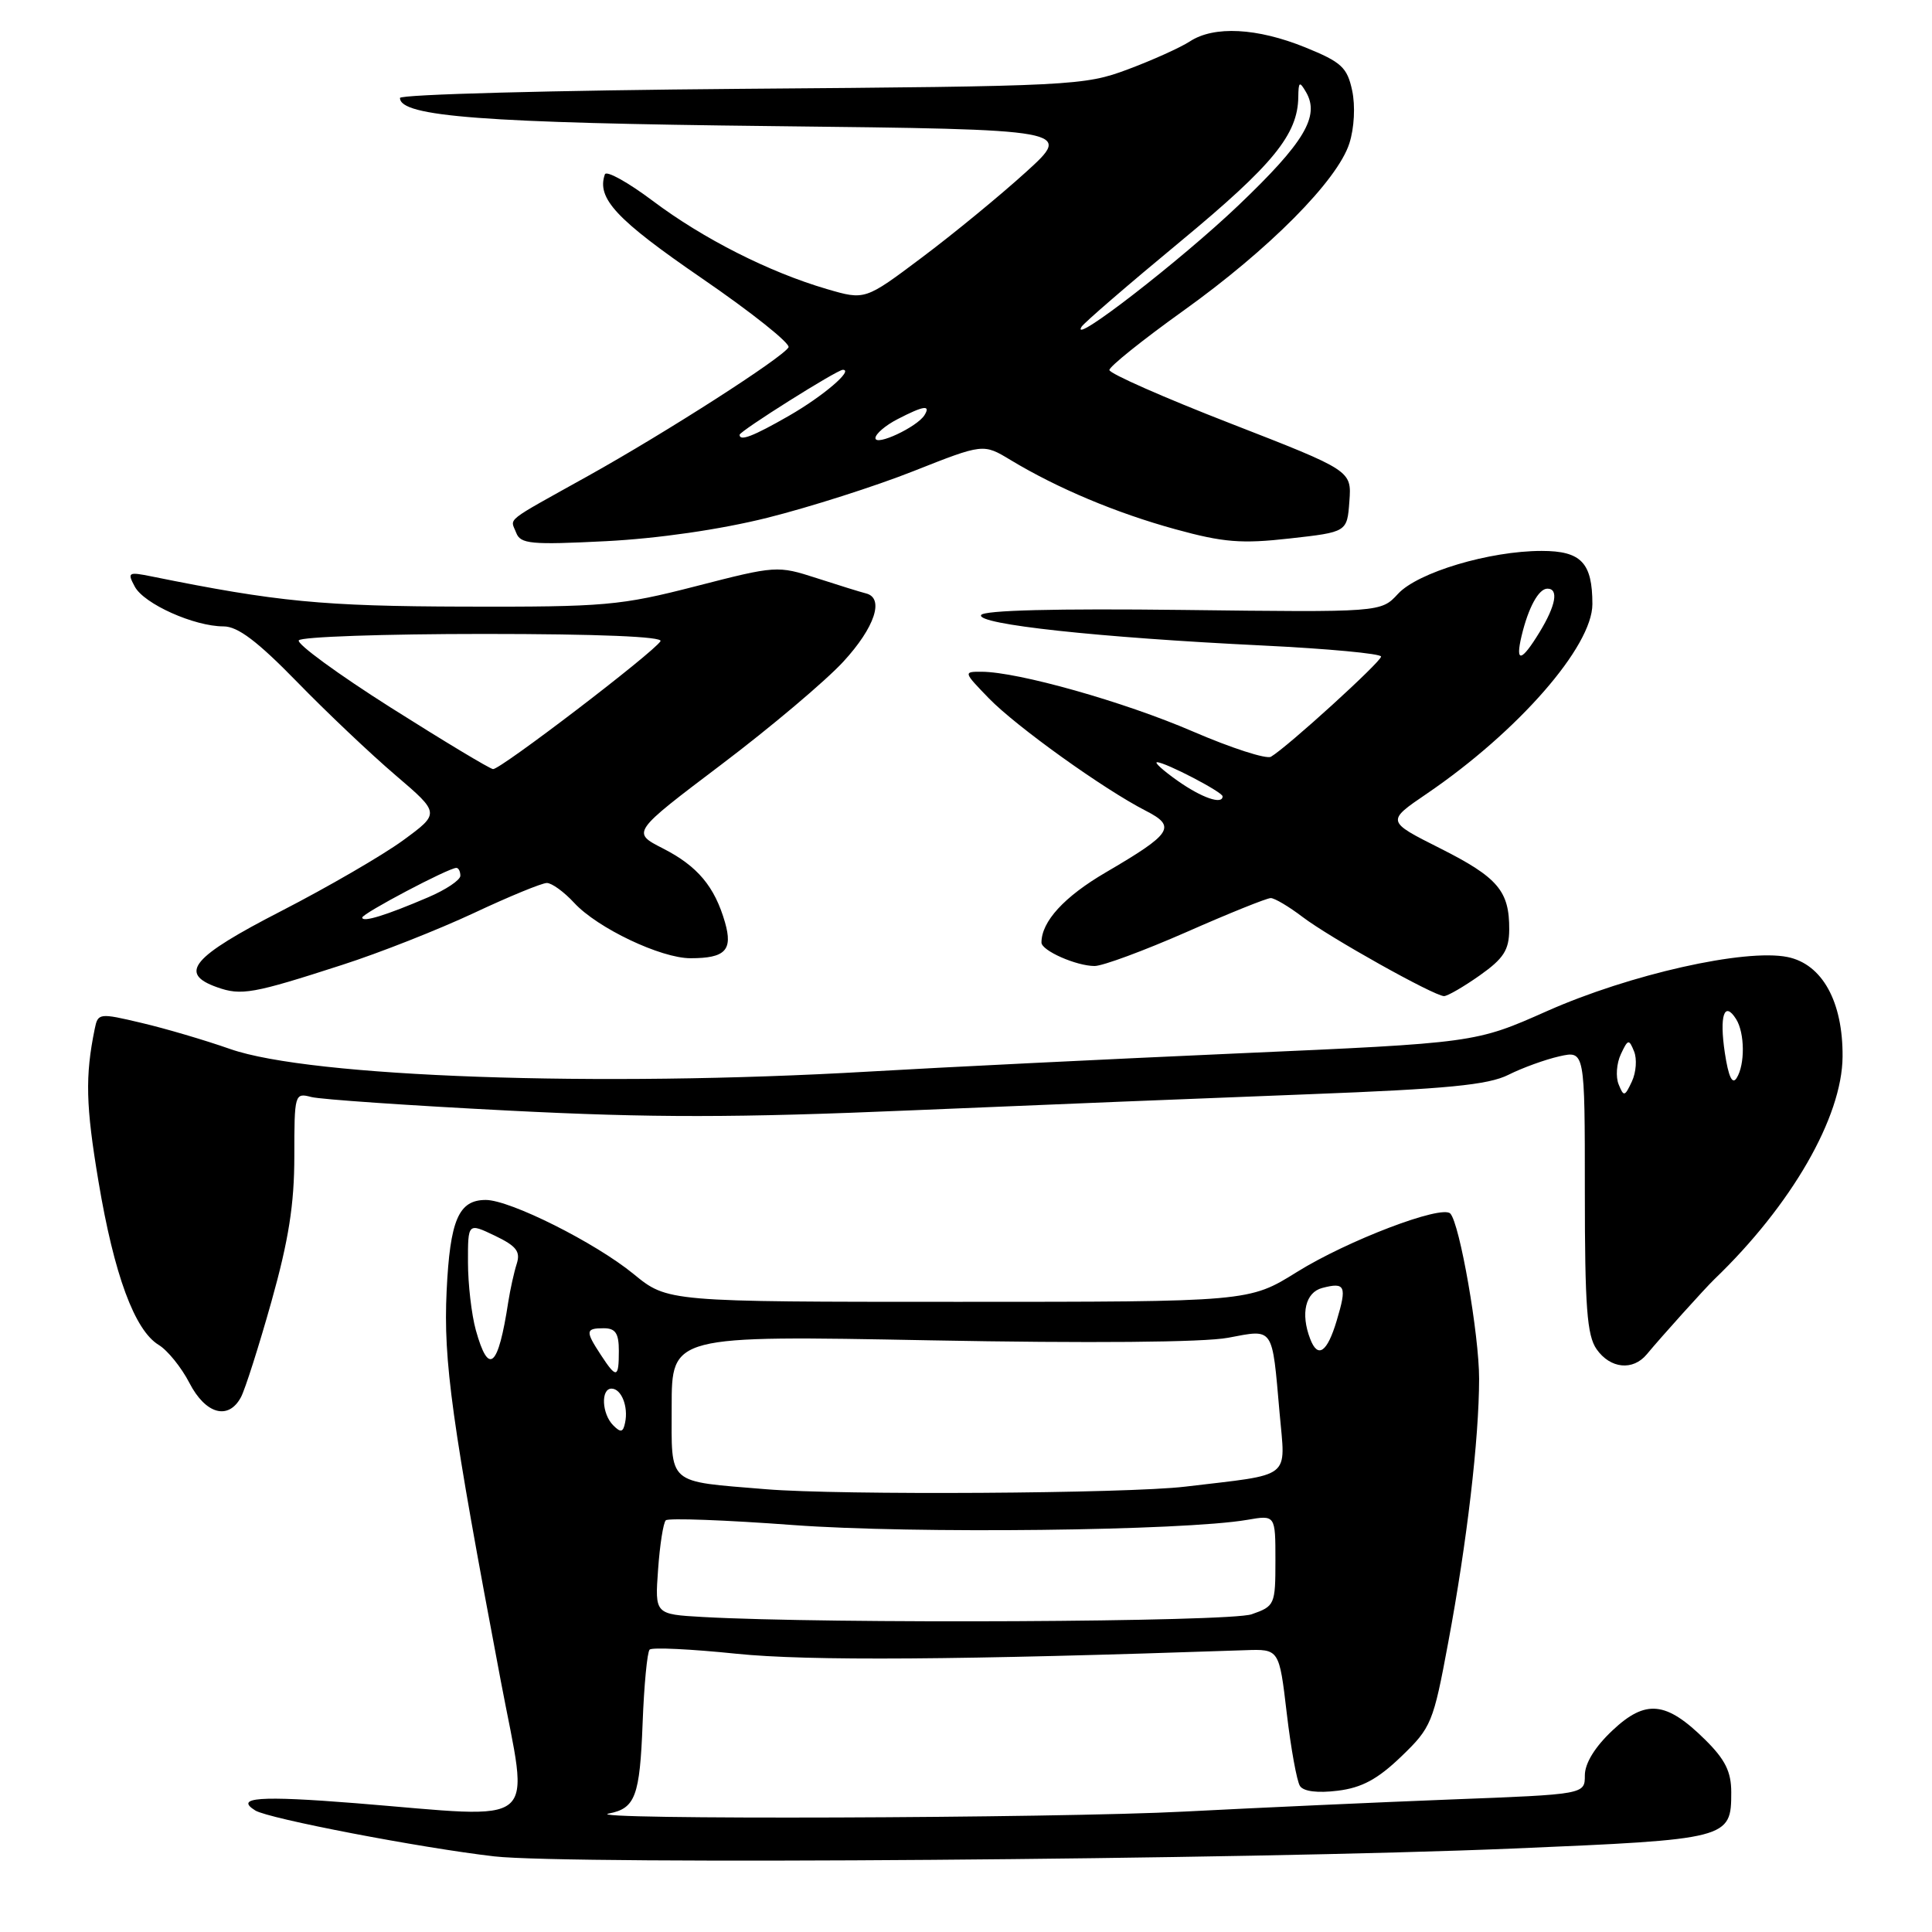 <?xml version="1.0" encoding="UTF-8" standalone="no"?>
<!DOCTYPE svg PUBLIC "-//W3C//DTD SVG 1.1//EN" "http://www.w3.org/Graphics/SVG/1.1/DTD/svg11.dtd" >
<svg xmlns="http://www.w3.org/2000/svg" xmlns:xlink="http://www.w3.org/1999/xlink" version="1.1" viewBox="0 0 256 256">
 <g >
 <path fill="currentColor"
d=" M 200.50 244.94 C 229.12 243.73 229.40 243.66 229.40 237.48 C 229.40 234.76 228.59 233.14 225.95 230.53 C 220.77 225.41 218.06 225.14 213.65 229.30 C 211.33 231.48 210.00 233.65 210.00 235.25 C 210.00 237.76 210.00 237.76 192.25 238.44 C 182.49 238.82 166.62 239.54 157.00 240.04 C 139.98 240.94 76.32 241.15 80.68 240.30 C 84.18 239.62 84.78 238.02 85.15 228.33 C 85.34 223.29 85.76 218.90 86.08 218.58 C 86.40 218.26 91.58 218.51 97.58 219.13 C 107.09 220.10 126.95 219.97 165.00 218.66 C 169.50 218.50 169.50 218.50 170.50 227.00 C 171.05 231.68 171.84 236.02 172.25 236.65 C 172.72 237.38 174.59 237.61 177.25 237.28 C 180.44 236.89 182.54 235.76 185.67 232.75 C 189.66 228.91 189.92 228.29 191.90 217.62 C 194.38 204.36 195.98 190.67 195.99 182.71 C 196.00 176.88 193.42 162.10 192.17 160.80 C 191.03 159.62 178.56 164.37 171.86 168.54 C 165.50 172.50 165.50 172.50 126.97 172.50 C 88.45 172.50 88.45 172.50 83.95 168.81 C 78.88 164.66 67.59 159.00 64.37 159.00 C 60.77 159.00 59.63 161.64 59.18 171.07 C 58.74 180.38 59.83 188.25 66.36 222.75 C 70.11 242.57 72.06 240.94 47.10 238.93 C 34.40 237.92 31.02 238.16 33.83 239.90 C 35.60 240.99 55.78 244.86 65.50 245.98 C 75.40 247.11 165.28 246.42 200.50 244.94 Z  M 31.93 185.13 C 32.48 184.10 34.30 178.39 35.97 172.45 C 38.25 164.32 39.00 159.57 39.00 153.21 C 39.00 144.95 39.05 144.78 41.25 145.36 C 42.49 145.68 54.27 146.49 67.42 147.16 C 86.40 148.13 97.47 148.12 120.92 147.12 C 137.19 146.43 160.85 145.47 173.50 144.99 C 191.76 144.29 197.19 143.76 199.87 142.42 C 201.72 141.49 204.76 140.39 206.62 139.97 C 210.00 139.21 210.00 139.21 210.00 157.88 C 210.00 173.16 210.28 176.96 211.56 178.78 C 213.37 181.36 216.37 181.67 218.21 179.45 C 220.09 177.18 225.96 170.66 227.17 169.50 C 237.37 159.70 244.09 148.04 244.15 140.02 C 244.21 132.72 241.45 127.74 236.85 126.81 C 231.22 125.67 215.95 129.11 205.00 133.97 C 195.50 138.19 195.50 138.19 164.00 139.58 C 146.68 140.35 124.69 141.43 115.14 141.99 C 79.28 144.08 41.13 142.73 30.50 139.00 C 27.20 137.84 21.91 136.28 18.75 135.54 C 13.13 134.21 12.98 134.23 12.55 136.34 C 11.27 142.61 11.36 146.48 13.05 156.55 C 15.11 168.89 17.84 176.28 21.03 178.21 C 22.20 178.92 24.04 181.19 25.10 183.25 C 27.24 187.39 30.27 188.23 31.93 185.13 Z  M 45.38 127.84 C 50.27 126.27 58.09 123.18 62.77 120.99 C 67.45 118.79 71.81 117.00 72.46 117.00 C 73.12 117.00 74.74 118.18 76.08 119.63 C 79.15 122.97 87.58 126.98 91.50 126.97 C 96.11 126.97 97.12 125.91 96.07 122.23 C 94.70 117.47 92.43 114.76 87.84 112.42 C 83.69 110.30 83.69 110.30 95.59 101.30 C 102.14 96.35 109.41 90.21 111.75 87.67 C 115.93 83.13 117.21 79.24 114.75 78.63 C 114.06 78.46 111.13 77.55 108.23 76.61 C 103.03 74.93 102.83 74.94 92.23 77.67 C 82.20 80.25 80.19 80.43 61.50 80.38 C 42.74 80.33 36.74 79.75 20.14 76.39 C 16.99 75.75 16.84 75.83 17.86 77.73 C 19.08 80.02 25.73 83.00 29.62 83.00 C 31.51 83.00 34.11 84.97 39.35 90.34 C 43.28 94.38 49.16 99.95 52.41 102.72 C 58.31 107.76 58.31 107.76 53.41 111.35 C 50.71 113.32 43.44 117.54 37.26 120.72 C 25.43 126.80 23.60 128.98 28.75 130.81 C 31.97 131.96 33.52 131.68 45.38 127.84 Z  M 196.07 129.25 C 199.24 127.01 199.96 125.89 199.98 123.18 C 200.01 118.06 198.49 116.27 190.81 112.40 C 183.69 108.82 183.69 108.82 189.07 105.16 C 201.15 96.93 211.00 85.66 211.00 80.05 C 211.00 74.56 209.51 73.00 204.28 73.00 C 197.38 73.00 187.87 75.84 185.24 78.69 C 182.98 81.14 182.98 81.14 156.74 80.82 C 139.92 80.62 130.32 80.86 130.00 81.50 C 129.39 82.73 145.59 84.48 167.25 85.53 C 175.91 85.95 183.00 86.61 183.00 87.00 C 183.00 87.69 170.58 99.00 168.41 100.27 C 167.82 100.63 163.15 99.12 158.05 96.92 C 148.95 92.99 134.89 89.02 130.05 89.01 C 127.64 89.00 127.66 89.05 131.03 92.53 C 134.66 96.27 146.25 104.58 151.82 107.43 C 155.93 109.53 155.32 110.45 146.50 115.61 C 141.01 118.82 138.00 122.11 138.00 124.89 C 138.00 125.96 142.62 128.00 145.04 128.00 C 146.12 128.00 151.59 125.97 157.22 123.50 C 162.84 121.02 167.86 119.00 168.38 119.00 C 168.89 119.00 170.78 120.12 172.58 121.49 C 176.16 124.22 190.00 131.96 191.34 131.99 C 191.80 131.99 193.93 130.76 196.07 129.25 Z  M 101.67 68.61 C 107.26 67.21 115.99 64.43 121.06 62.42 C 130.29 58.77 130.29 58.77 133.90 60.95 C 140.13 64.71 147.92 67.98 155.75 70.13 C 162.11 71.88 164.51 72.07 170.90 71.35 C 178.50 70.50 178.50 70.50 178.80 66.43 C 179.10 62.36 179.10 62.36 163.05 56.11 C 154.22 52.68 147.00 49.49 147.00 49.03 C 147.00 48.57 151.39 45.05 156.75 41.21 C 168.16 33.05 177.23 23.91 178.80 18.99 C 179.45 16.96 179.60 14.03 179.17 12.00 C 178.51 8.93 177.76 8.23 172.96 6.28 C 166.58 3.69 160.86 3.39 157.66 5.49 C 156.41 6.30 152.72 7.97 149.45 9.19 C 143.68 11.35 142.09 11.43 98.25 11.77 C 73.36 11.97 53.00 12.51 53.00 12.98 C 53.00 15.45 64.10 16.29 102.33 16.71 C 142.16 17.16 142.16 17.16 135.91 22.83 C 132.47 25.95 126.27 31.04 122.13 34.14 C 114.62 39.78 114.62 39.78 109.56 38.30 C 101.91 36.06 93.18 31.64 86.50 26.62 C 83.20 24.14 80.34 22.56 80.15 23.10 C 79.03 26.28 81.66 29.09 92.99 36.87 C 99.61 41.41 104.79 45.54 104.48 46.03 C 103.60 47.46 88.31 57.27 78.00 63.02 C 66.57 69.39 67.62 68.56 68.40 70.60 C 68.97 72.08 70.35 72.21 80.27 71.71 C 87.17 71.36 95.42 70.17 101.67 68.61 Z  M 93.13 214.26 C 86.77 213.90 86.77 213.90 87.20 207.97 C 87.43 204.71 87.89 201.78 88.22 201.45 C 88.54 201.13 96.16 201.41 105.15 202.08 C 120.99 203.25 156.80 202.84 165.25 201.39 C 169.00 200.74 169.00 200.74 169.00 206.77 C 169.00 212.64 168.91 212.83 165.85 213.90 C 162.90 214.93 109.74 215.19 93.13 214.26 Z  M 101.50 197.33 C 88.23 196.23 89.00 196.90 89.00 186.41 C 89.00 176.95 89.00 176.95 123.25 177.60 C 144.38 178.00 159.50 177.87 162.73 177.26 C 168.84 176.11 168.54 175.68 169.55 187.20 C 170.33 196.13 171.42 195.27 157.03 196.99 C 149.34 197.91 111.24 198.14 101.50 197.33 Z  M 81.25 188.86 C 79.74 187.34 79.59 184.00 81.03 184.00 C 82.33 184.00 83.28 186.37 82.83 188.50 C 82.57 189.80 82.25 189.87 81.25 188.86 Z  M 79.62 179.54 C 77.54 176.37 77.58 176.00 80.00 176.00 C 81.56 176.00 82.00 176.67 82.00 179.00 C 82.00 182.64 81.69 182.71 79.62 179.54 Z  M 63.05 176.25 C 62.48 174.19 62.01 170.14 62.01 167.27 C 62.00 162.03 62.00 162.03 65.56 163.73 C 68.42 165.10 68.99 165.83 68.47 167.46 C 68.11 168.58 67.61 170.85 67.35 172.50 C 66.01 181.25 64.75 182.35 63.05 176.25 Z  M 173.61 177.42 C 172.31 174.05 172.98 171.24 175.21 170.66 C 178.26 169.86 178.50 170.40 177.12 174.99 C 175.86 179.21 174.62 180.06 173.61 177.42 Z  M 214.48 143.69 C 214.07 142.70 214.20 140.90 214.77 139.69 C 215.71 137.68 215.85 137.65 216.52 139.31 C 216.93 140.30 216.80 142.10 216.23 143.31 C 215.29 145.32 215.15 145.35 214.48 143.69 Z  M 228.55 139.51 C 227.81 134.57 228.48 132.56 230.04 135.03 C 231.20 136.87 231.24 141.07 230.11 142.85 C 229.54 143.76 229.03 142.68 228.55 139.51 Z  M 48.00 121.58 C 48.00 121.04 59.44 115.00 60.47 115.00 C 60.76 115.00 61.00 115.47 61.00 116.04 C 61.00 116.61 59.09 117.89 56.75 118.89 C 51.13 121.30 48.00 122.26 48.00 121.58 Z  M 51.78 93.76 C 44.79 89.33 39.30 85.32 39.59 84.85 C 39.88 84.38 50.92 84.00 64.12 84.00 C 79.23 84.00 87.90 84.36 87.52 84.96 C 86.58 86.49 66.26 102.01 65.33 101.91 C 64.88 101.86 58.78 98.19 51.78 93.76 Z  M 156.03 103.45 C 154.12 102.10 152.90 101.00 153.32 101.00 C 154.41 101.00 162.00 104.95 162.00 105.52 C 162.00 106.67 159.23 105.71 156.03 103.45 Z  M 201.62 84.25 C 202.52 80.49 203.88 78.00 205.04 78.00 C 206.56 78.00 206.16 80.22 204.01 83.75 C 201.59 87.72 200.75 87.90 201.62 84.25 Z  M 116.00 58.05 C 116.00 57.50 117.33 56.36 118.95 55.53 C 122.39 53.75 123.36 53.61 122.50 55.01 C 121.52 56.58 116.00 59.17 116.00 58.05 Z  M 98.00 57.61 C 98.00 57.13 110.91 49.00 111.68 49.00 C 113.16 49.00 109.07 52.49 104.55 55.09 C 99.79 57.82 98.00 58.51 98.00 57.61 Z  M 143.31 43.30 C 143.64 42.77 149.55 37.67 156.43 31.98 C 168.69 21.83 171.97 17.82 172.03 12.85 C 172.06 10.81 172.19 10.72 173.06 12.21 C 174.91 15.40 172.84 18.87 164.11 27.20 C 156.47 34.49 141.69 45.94 143.31 43.30 Z "/>
</g>
</svg>